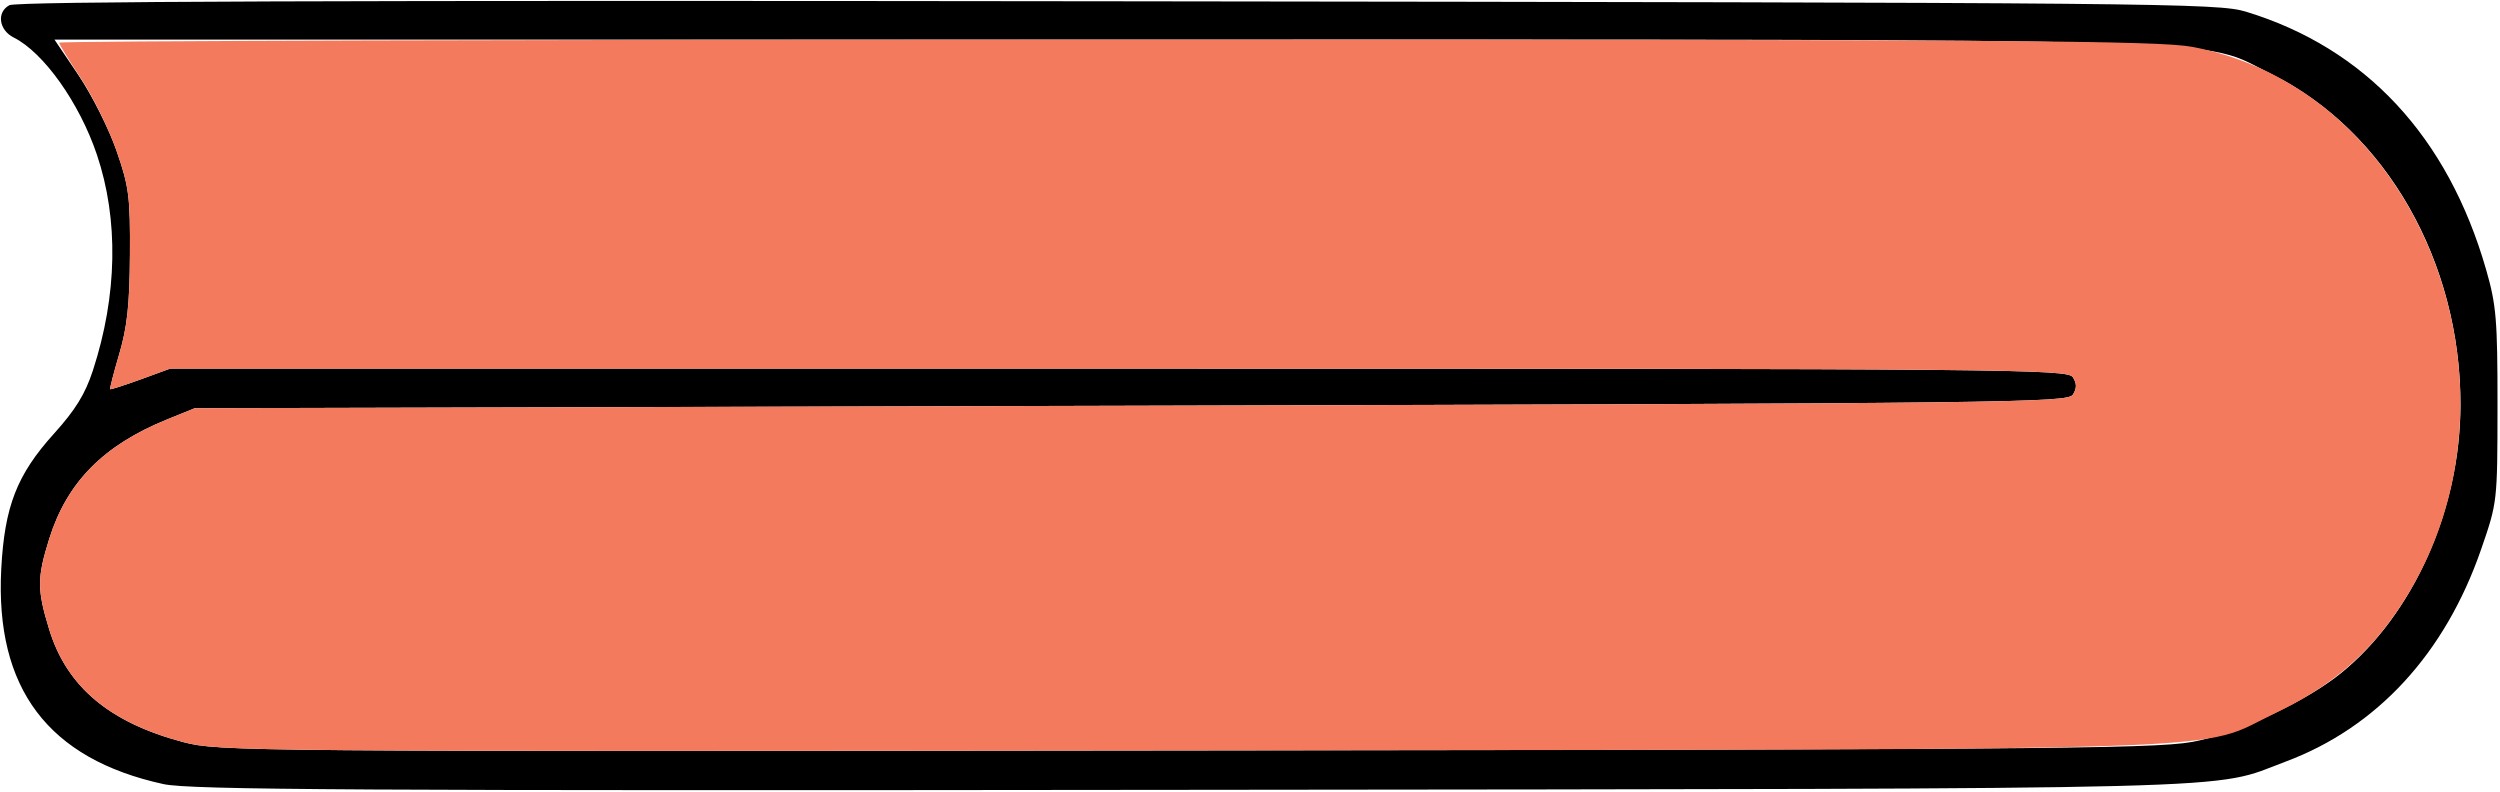<?xml version="1.0" encoding="UTF-8" standalone="no"?>
<!DOCTYPE svg PUBLIC "-//W3C//DTD SVG 1.1//EN"
"http://www.w3.org/Graphics/SVG/1.1/DTD/svg11.dtd">
<svg width="600px" height="190px"
xmlns="http://www.w3.org/2000/svg" version="1.1">
<g transform="translate(0000, 0000) scale(1, 1)">
<path fill="#000000" stroke="none" d="
M 39.21 188.18
C 11.54 182.12 -1.20 165.22 0.30 136.56
C 1.09 121.55 4.05 113.94 12.95 104.08
C 18.12 98.35 20.45 94.57 22.30 88.90
C 28.18 70.86 28.51 52.70 23.25 37.10
C 19.07 24.69 10.46 12.58 3.30 9.01
C -0.28 7.22 -0.86 2.92 2.25 1.25
C 3.95 0.33 80.75 0.06 268.30 0.31
C 519.56 0.63 532.28 0.75 539.05 2.81
C 567.72 11.55 587.50 32.81 596.67 64.72
C 599.11 73.20 599.41 76.70 599.40 97.38
C 599.38 120.48 599.37 120.55 595.48 131.81
C 586.82 156.86 570.49 174.59 548.52 182.80
C 530.18 189.67 546.17 189.26 285.80 189.56
C 85.14 189.80 45.54 189.57 39.21 188.18
M 527.81 177.72
C 538.96 175.10 553.75 168.08 561.78 161.61
C 579.15 147.58 590.51 122.15 590.52 97.16
C 590.56 62.82 572.60 31.37 545.25 17.85
C 527.25 8.94 546.11 9.50 265.01 9.50
L 13.07 9.50
L 18.88 18.11
C 22.07 22.85 26.17 30.99 27.98 36.22
C 30.96 44.80 31.27 47.20 31.18 61.16
C 31.11 73.09 30.53 78.48 28.64 84.89
C 27.30 89.45 26.30 93.29 26.43 93.41
C 26.54 93.54 29.83 92.47 33.74 91.06
L 40.83 88.47
L 268.51 88.47
C 484.06 88.47 496.26 88.58 497.50 90.55
C 498.45 92.07 498.45 93.18 497.50 94.70
C 496.26 96.66 483.83 96.82 271.47 97.38
L 46.75 97.97
L 40.11 100.66
C 24.84 106.86 16.11 115.70 11.83 129.27
C 8.88 138.69 8.88 141.53 11.82 151.11
C 16.06 164.84 26.28 173.42 44.01 178.11
C 52.43 180.33 58.93 180.39 285.80 180.11
C 503.64 179.84 519.51 179.68 527.81 177.72"/>
<path fill="#f47a5e" stroke="none" d="
M 44.01 178.11
C 26.28 173.42 16.06 164.84 11.82 151.11
C 8.88 141.53 8.88 138.69 11.83 129.27
C 16.11 115.70 24.84 106.86 40.11 100.66
L 46.75 97.97
L 271.47 97.38
C 483.83 96.82 496.26 96.66 497.50 94.70
C 498.45 93.18 498.45 92.07 497.50 90.55
C 496.26 88.58 484.06 88.47 268.51 88.47
L 40.83 88.47
L 33.74 91.06
C 29.83 92.47 26.54 93.54 26.43 93.41
C 26.30 93.29 27.30 89.45 28.64 84.89
C 30.53 78.48 31.11 73.09 31.18 61.16
C 31.27 47.20 30.96 44.82 27.99 36.27
C 26.18 31.07 22.34 23.24 19.46 18.88
C 16.57 14.52 14.20 10.63 14.20 10.24
C 14.20 9.83 127.33 9.50 265.57 9.50
C 482.69 9.50 518.21 9.74 526.22 11.26
C 584.02 22.22 610.46 99.86 573.30 149.47
C 566.34 158.77 557.92 165.47 546.15 171.11
C 526.53 180.49 547.09 179.79 285.80 180.11
C 58.93 180.39 52.43 180.33 44.01 178.11"/>
</g>
</svg>
